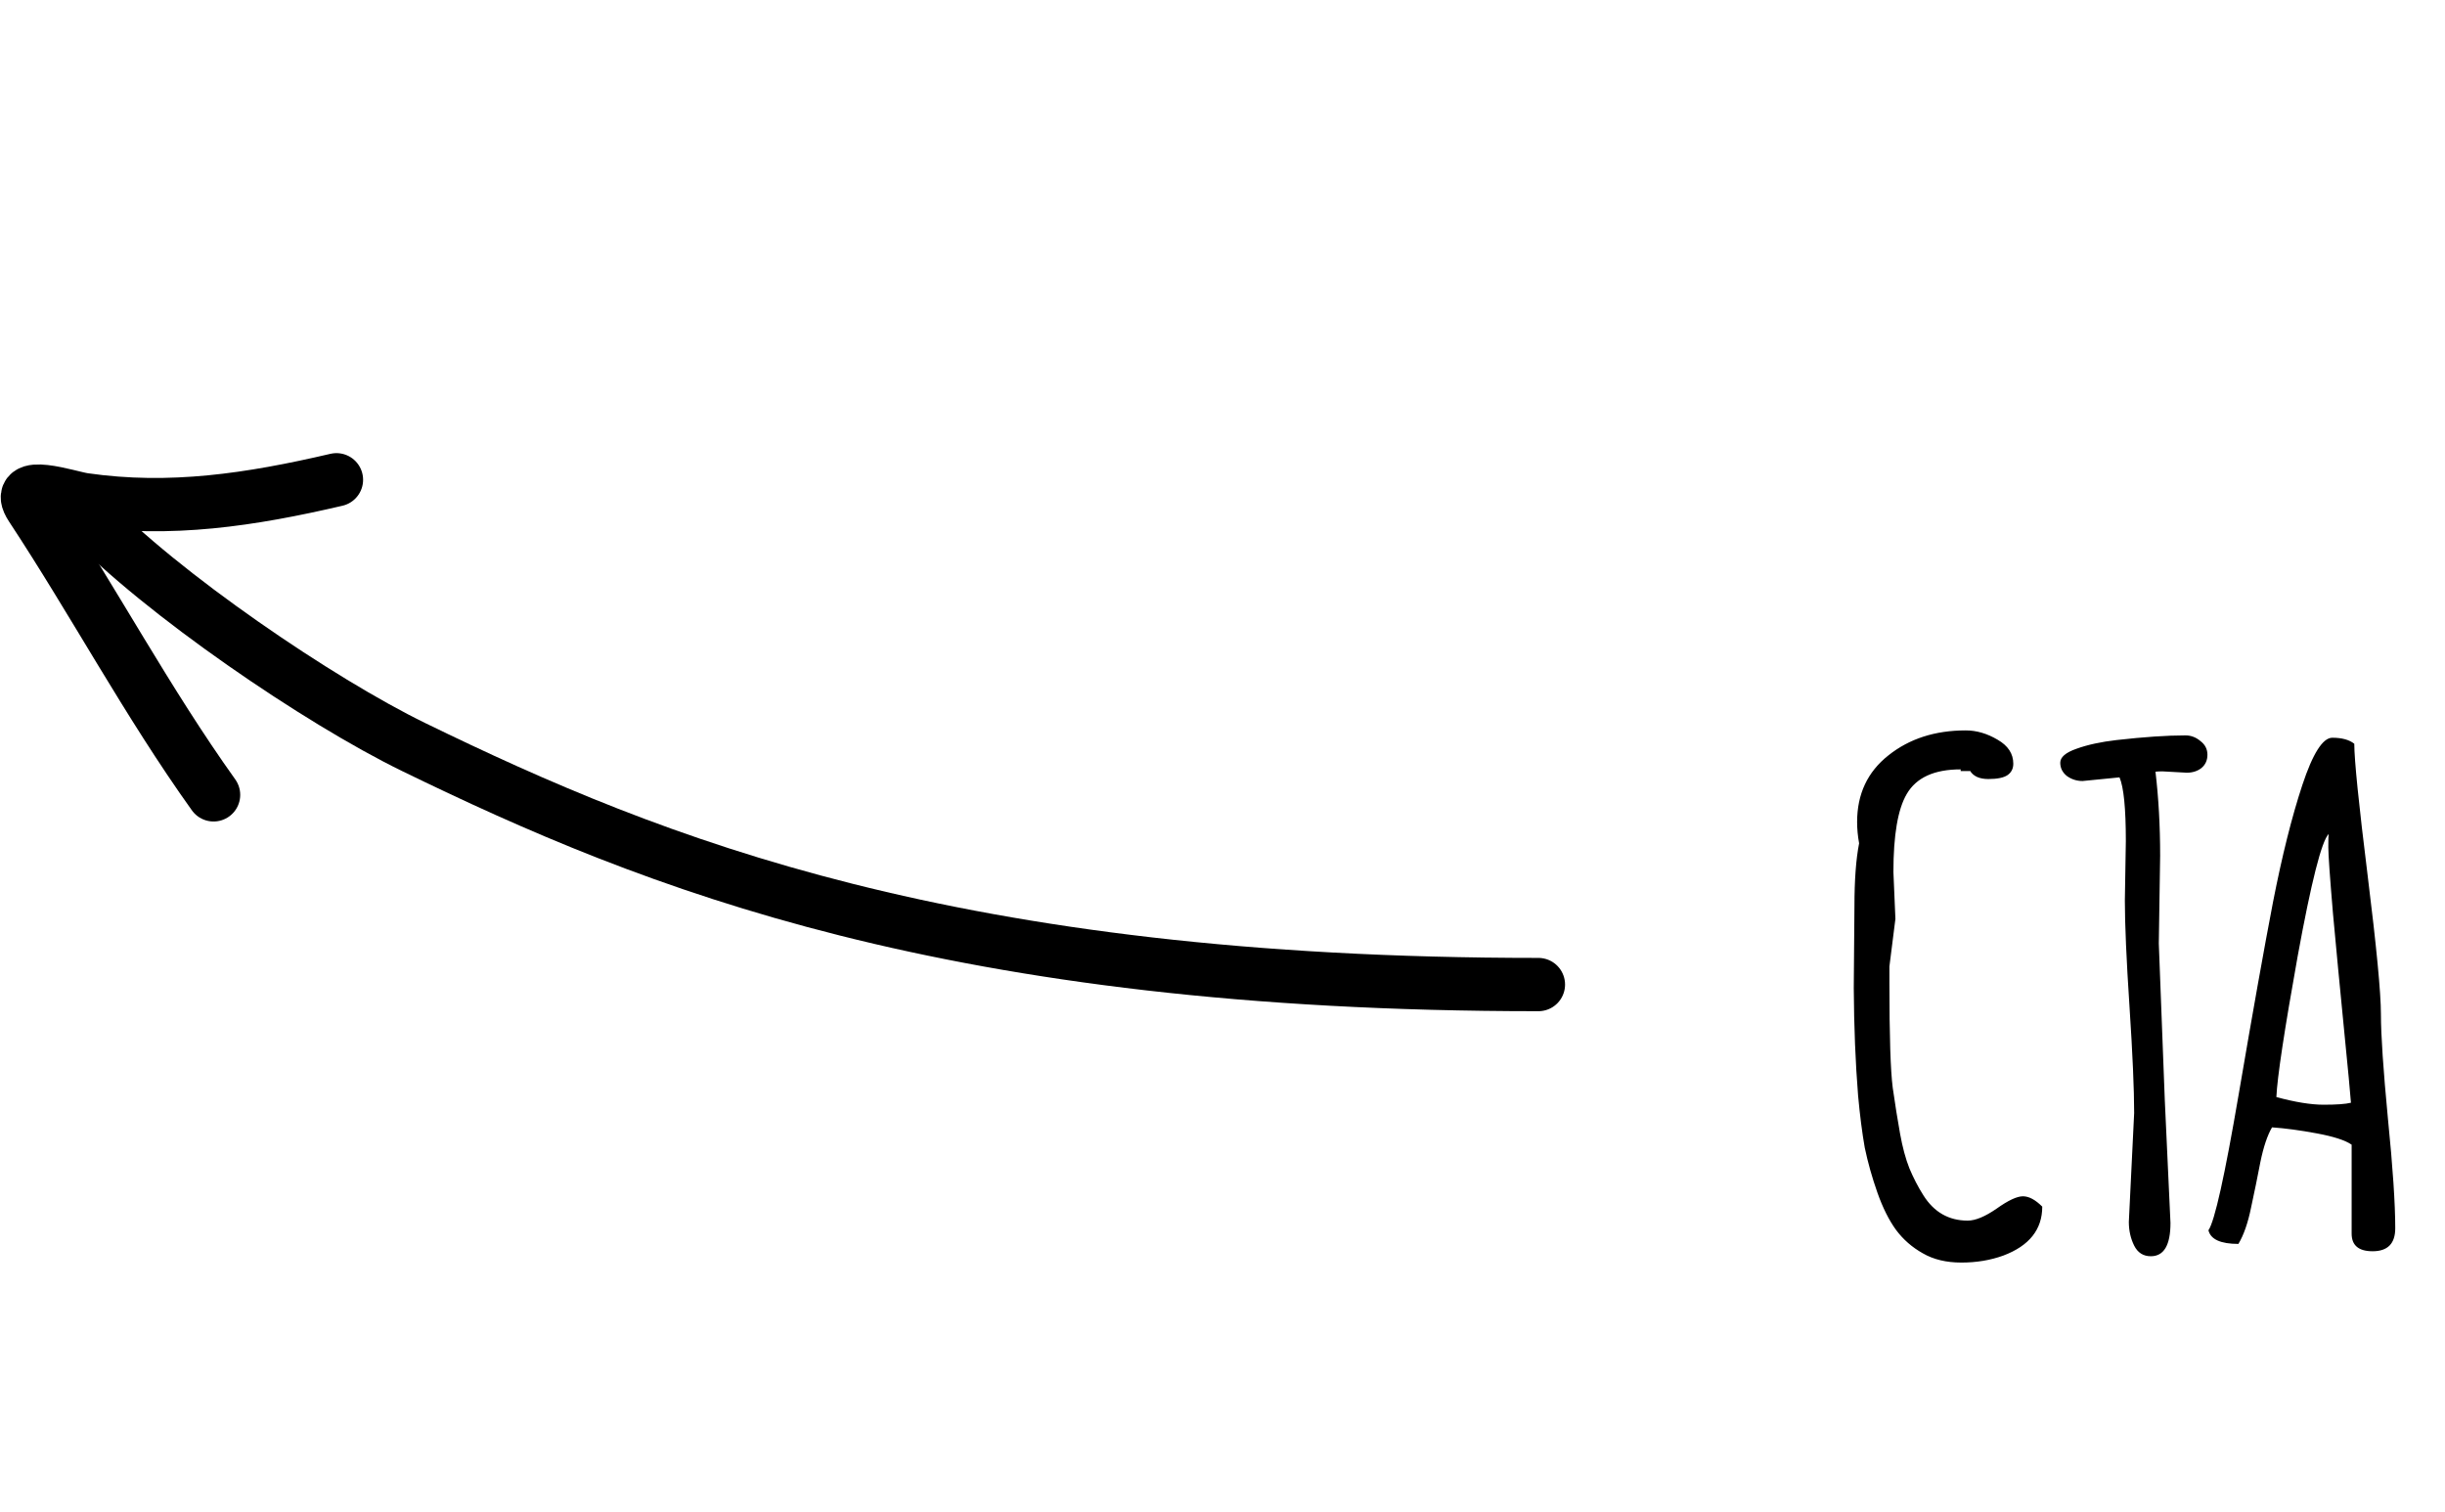 <svg width="97" height="60" viewBox="0 0 97 60" fill="none" xmlns="http://www.w3.org/2000/svg">
<path d="M75.196 36.455L74.958 38.344V38.992C74.958 41.088 75.002 42.475 75.09 43.153C75.187 43.831 75.284 44.439 75.381 44.976C75.478 45.514 75.601 45.972 75.751 46.35C75.909 46.729 76.094 47.086 76.306 47.421C76.728 48.09 77.314 48.425 78.063 48.425C78.371 48.425 78.754 48.266 79.212 47.949C79.67 47.623 80.018 47.46 80.256 47.46C80.494 47.46 80.749 47.597 81.022 47.87C81.022 48.777 80.507 49.424 79.476 49.812C78.966 49.997 78.411 50.089 77.812 50.089C77.213 50.089 76.702 49.966 76.279 49.719C75.856 49.482 75.504 49.173 75.222 48.795C74.94 48.407 74.694 47.914 74.482 47.315C74.271 46.716 74.104 46.121 73.98 45.531C73.875 44.932 73.787 44.245 73.716 43.47C73.611 42.167 73.553 40.74 73.544 39.19L73.571 35.953C73.571 34.922 73.632 34.09 73.756 33.456C73.703 33.165 73.677 32.883 73.677 32.61C73.677 31.501 74.091 30.62 74.918 29.968C75.746 29.308 76.768 28.977 77.984 28.977C78.415 28.977 78.838 29.101 79.252 29.347C79.666 29.585 79.873 29.902 79.873 30.298C79.873 30.492 79.798 30.642 79.648 30.748C79.498 30.853 79.243 30.906 78.882 30.906C78.529 30.906 78.287 30.796 78.155 30.576V30.589H77.785V30.523C76.737 30.523 76.024 30.849 75.645 31.501C75.293 32.1 75.117 33.13 75.117 34.592L75.196 36.455ZM85.699 33.945L85.646 37.433L85.884 43.655L86.109 48.517C86.109 49.398 85.849 49.838 85.329 49.838C85.03 49.838 84.809 49.697 84.668 49.416C84.528 49.134 84.457 48.821 84.457 48.477L84.668 44.157C84.668 43.224 84.607 41.819 84.484 39.943C84.36 38.067 84.299 36.662 84.299 35.728L84.338 33.364C84.338 32.069 84.254 31.228 84.087 30.84L82.621 30.985C82.392 30.985 82.185 30.919 82 30.787C81.824 30.646 81.736 30.47 81.736 30.259C81.736 30.039 81.951 29.854 82.383 29.704C82.823 29.545 83.352 29.431 83.968 29.36C85.052 29.237 85.963 29.175 86.703 29.175C86.923 29.175 87.121 29.25 87.298 29.4C87.483 29.541 87.575 29.721 87.575 29.942C87.575 30.162 87.496 30.338 87.337 30.47C87.179 30.593 86.985 30.655 86.756 30.655L85.791 30.602C85.668 30.602 85.576 30.607 85.514 30.616C85.637 31.655 85.699 32.765 85.699 33.945ZM94.128 49.64C93.573 49.64 93.296 49.407 93.296 48.94V45.412C93.04 45.236 92.578 45.087 91.908 44.963C91.248 44.84 90.658 44.761 90.138 44.725C89.953 45.042 89.799 45.501 89.676 46.099C89.561 46.698 89.438 47.302 89.306 47.909C89.182 48.517 89.015 48.997 88.804 49.349C88.099 49.349 87.703 49.169 87.615 48.808C87.861 48.456 88.262 46.654 88.817 43.404C89.372 40.154 89.825 37.613 90.178 35.781C90.539 33.94 90.926 32.395 91.34 31.144C91.754 29.893 92.151 29.268 92.529 29.268C92.908 29.268 93.199 29.347 93.401 29.506C93.401 30.149 93.578 31.888 93.93 34.724C94.282 37.56 94.458 39.397 94.458 40.233C94.458 41.061 94.551 42.444 94.736 44.382C94.93 46.311 95.026 47.76 95.026 48.728C95.026 49.336 94.727 49.64 94.128 49.64ZM92.992 40.815C92.833 39.212 92.688 37.688 92.556 36.244C92.433 34.79 92.371 33.914 92.371 33.614C92.371 33.306 92.375 33.13 92.384 33.086C92.102 33.377 91.693 34.993 91.155 37.935C90.627 40.877 90.345 42.739 90.31 43.523C91.058 43.726 91.684 43.827 92.186 43.827C92.697 43.827 93.058 43.801 93.269 43.748C93.243 43.387 93.15 42.409 92.992 40.815Z" fill="black"/>
<path d="M61.033 39.06C37.781 39.06 25.943 34.279 16.416 29.64C12.666 27.815 6.384 23.535 3.43 20.445" stroke="black" stroke-width="2.114" stroke-linecap="round"/>
<path d="M13.348 19.034C9.945 19.827 6.754 20.315 3.328 19.82C2.742 19.735 0.479 18.954 1.241 20.11C3.727 23.88 5.837 27.849 8.473 31.534" stroke="black" stroke-width="2.114" stroke-linecap="round"/>
</svg>
